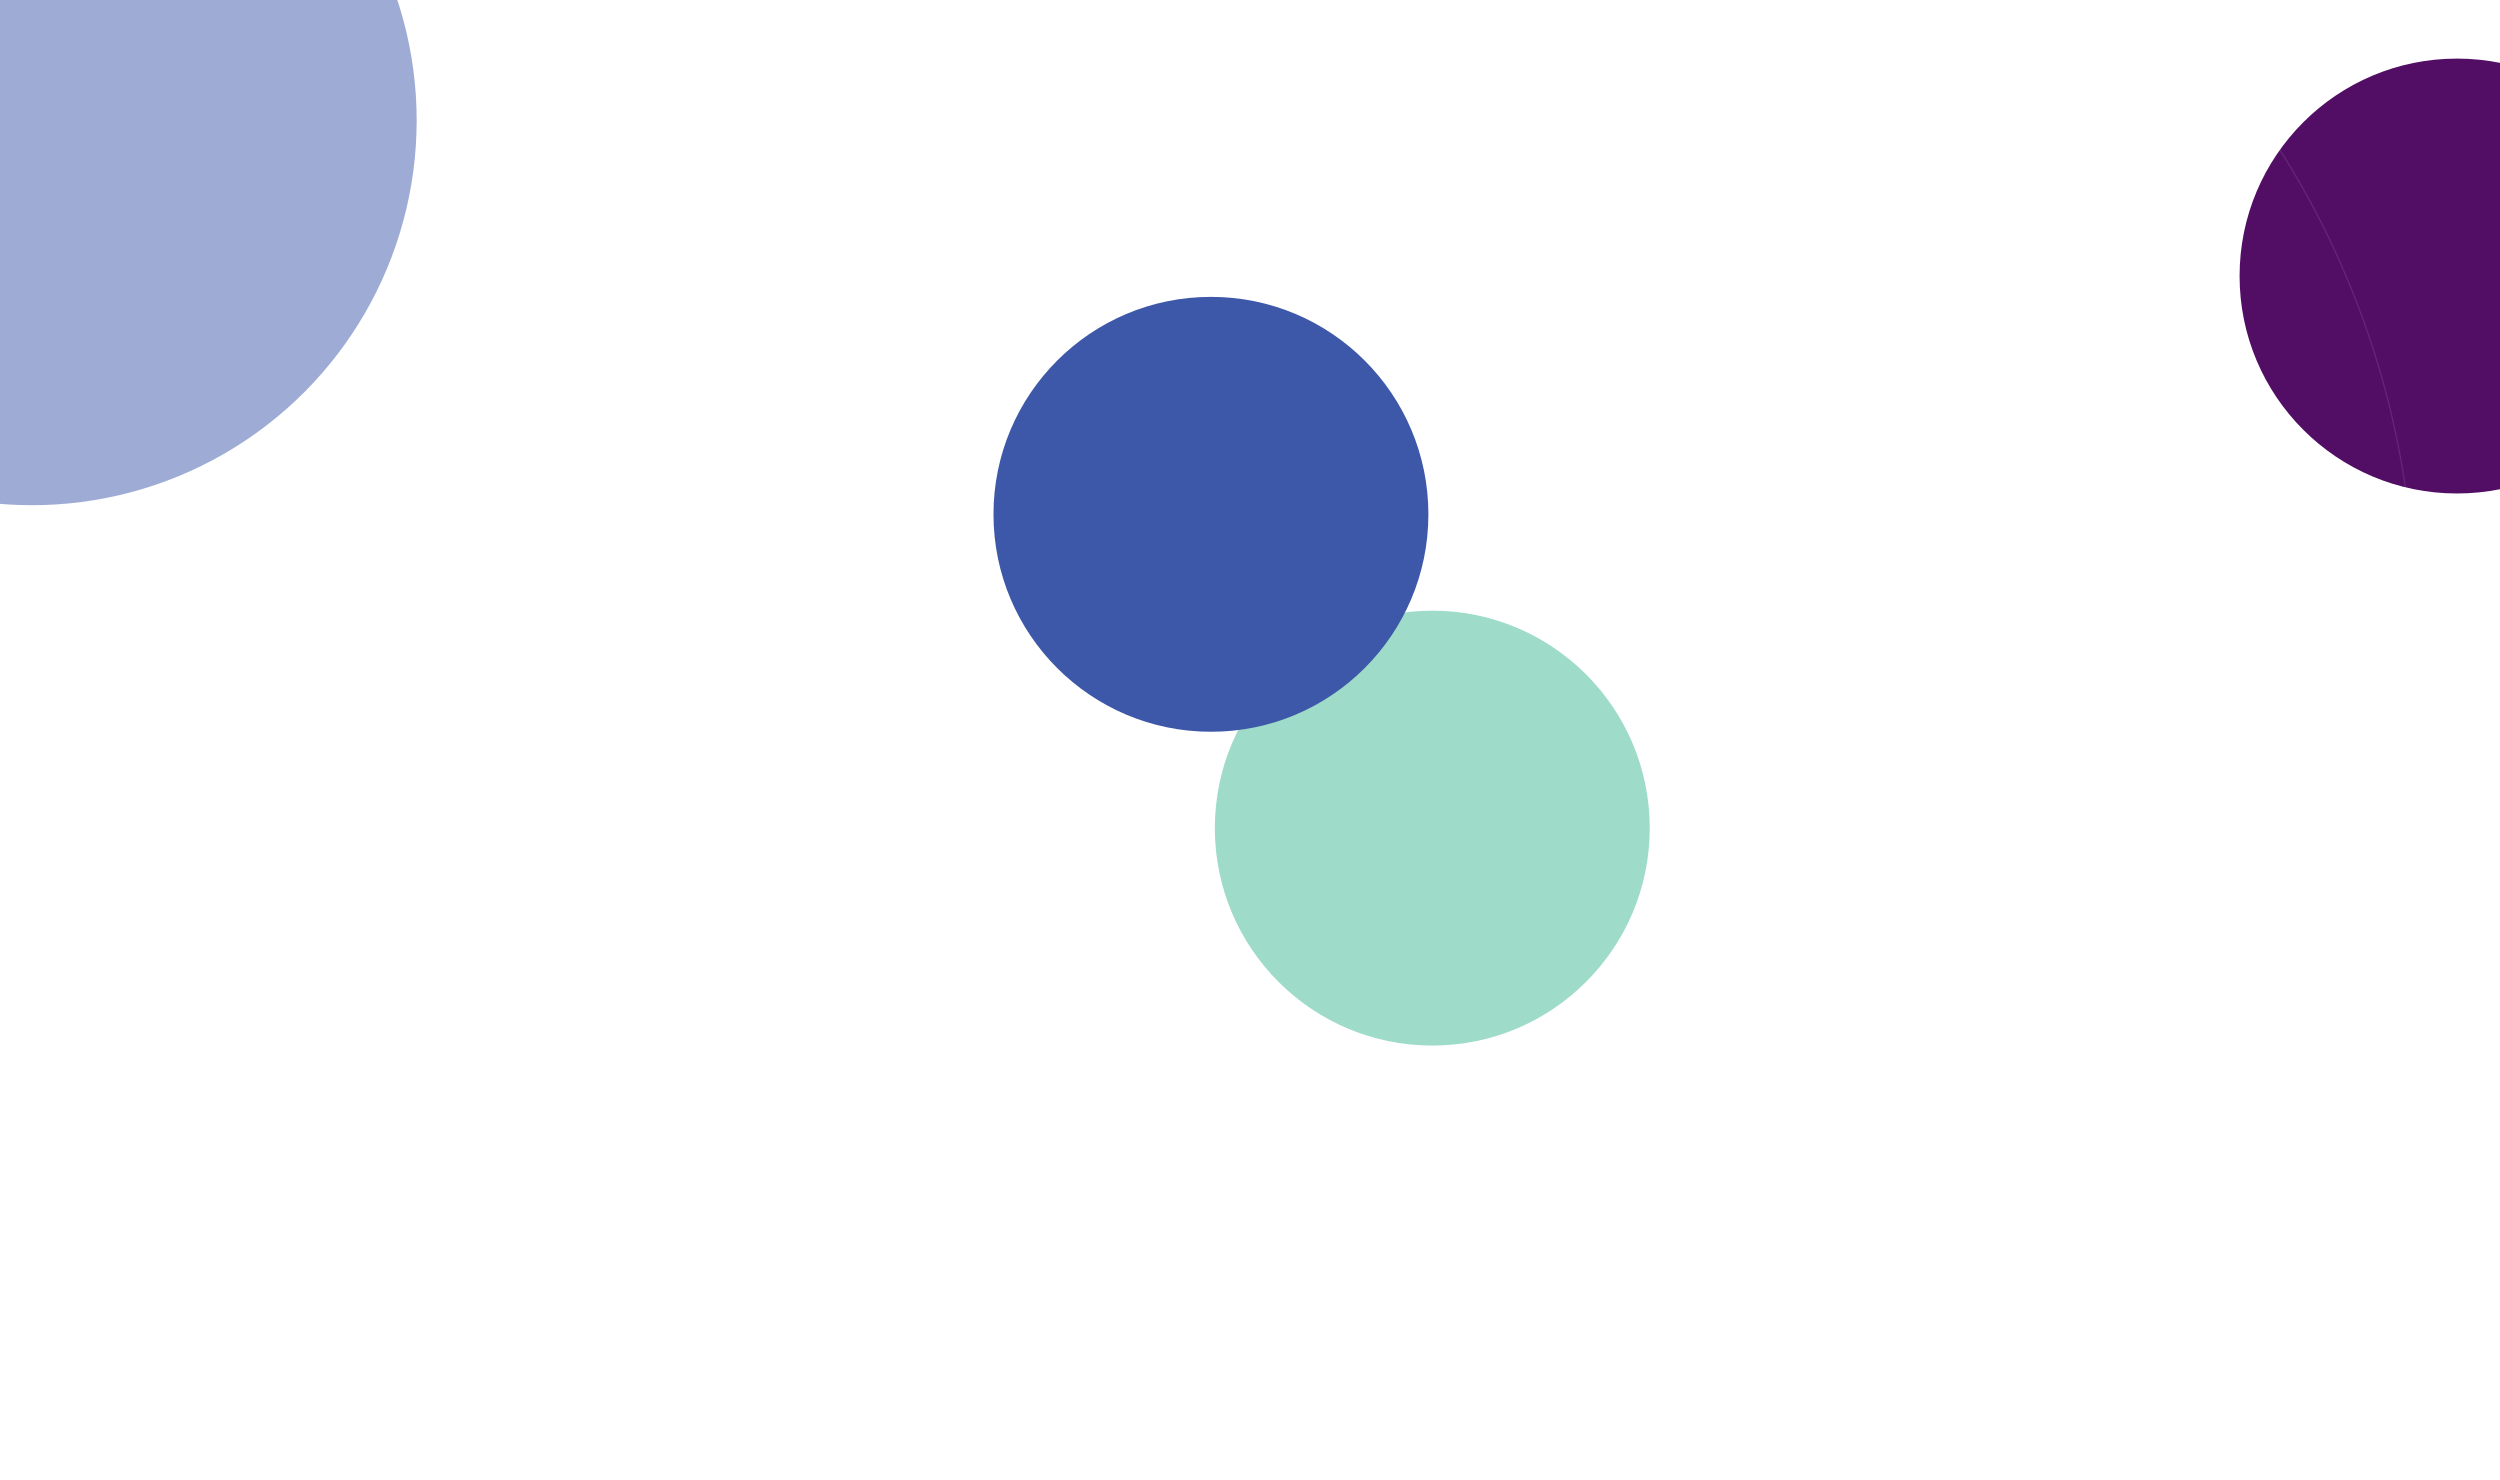 <svg width="1920" height="1137" viewBox="0 0 1920 1137" fill="none" xmlns="http://www.w3.org/2000/svg">
<g filter="url(#filter0_f_398_39085)">
<circle cx="1887" cy="212" r="167" fill="#520E65"/>
</g>
<g opacity="0.5" filter="url(#filter1_f_398_39085)">
<circle cx="1100" cy="636" r="167" fill="#3DB792"/>
</g>
<g opacity="0.5" filter="url(#filter2_f_398_39085)">
<circle cx="24.5" cy="92.5" r="295.5" fill="#3D58A9"/>
</g>
<g filter="url(#filter3_f_398_39085)">
<circle cx="930" cy="395" r="167" fill="#3D58A9"/>
</g>
<circle opacity="0.1" cx="1189.5" cy="471.5" r="665" stroke="white"/>
<defs>
<filter id="filter0_f_398_39085" x="1420" y="-255" width="934" height="934" filterUnits="userSpaceOnUse" color-interpolation-filters="sRGB">
<feFlood flood-opacity="0" result="BackgroundImageFix"/>
<feBlend mode="normal" in="SourceGraphic" in2="BackgroundImageFix" result="shape"/>
<feGaussianBlur stdDeviation="150" result="effect1_foregroundBlur_398_39085"/>
</filter>
<filter id="filter1_f_398_39085" x="633" y="169" width="934" height="934" filterUnits="userSpaceOnUse" color-interpolation-filters="sRGB">
<feFlood flood-opacity="0" result="BackgroundImageFix"/>
<feBlend mode="normal" in="SourceGraphic" in2="BackgroundImageFix" result="shape"/>
<feGaussianBlur stdDeviation="150" result="effect1_foregroundBlur_398_39085"/>
</filter>
<filter id="filter2_f_398_39085" x="-571" y="-503" width="1191" height="1191" filterUnits="userSpaceOnUse" color-interpolation-filters="sRGB">
<feFlood flood-opacity="0" result="BackgroundImageFix"/>
<feBlend mode="normal" in="SourceGraphic" in2="BackgroundImageFix" result="shape"/>
<feGaussianBlur stdDeviation="150" result="effect1_foregroundBlur_398_39085"/>
</filter>
<filter id="filter3_f_398_39085" x="563" y="28" width="734" height="734" filterUnits="userSpaceOnUse" color-interpolation-filters="sRGB">
<feFlood flood-opacity="0" result="BackgroundImageFix"/>
<feBlend mode="normal" in="SourceGraphic" in2="BackgroundImageFix" result="shape"/>
<feGaussianBlur stdDeviation="100" result="effect1_foregroundBlur_398_39085"/>
</filter>
</defs>
</svg>
